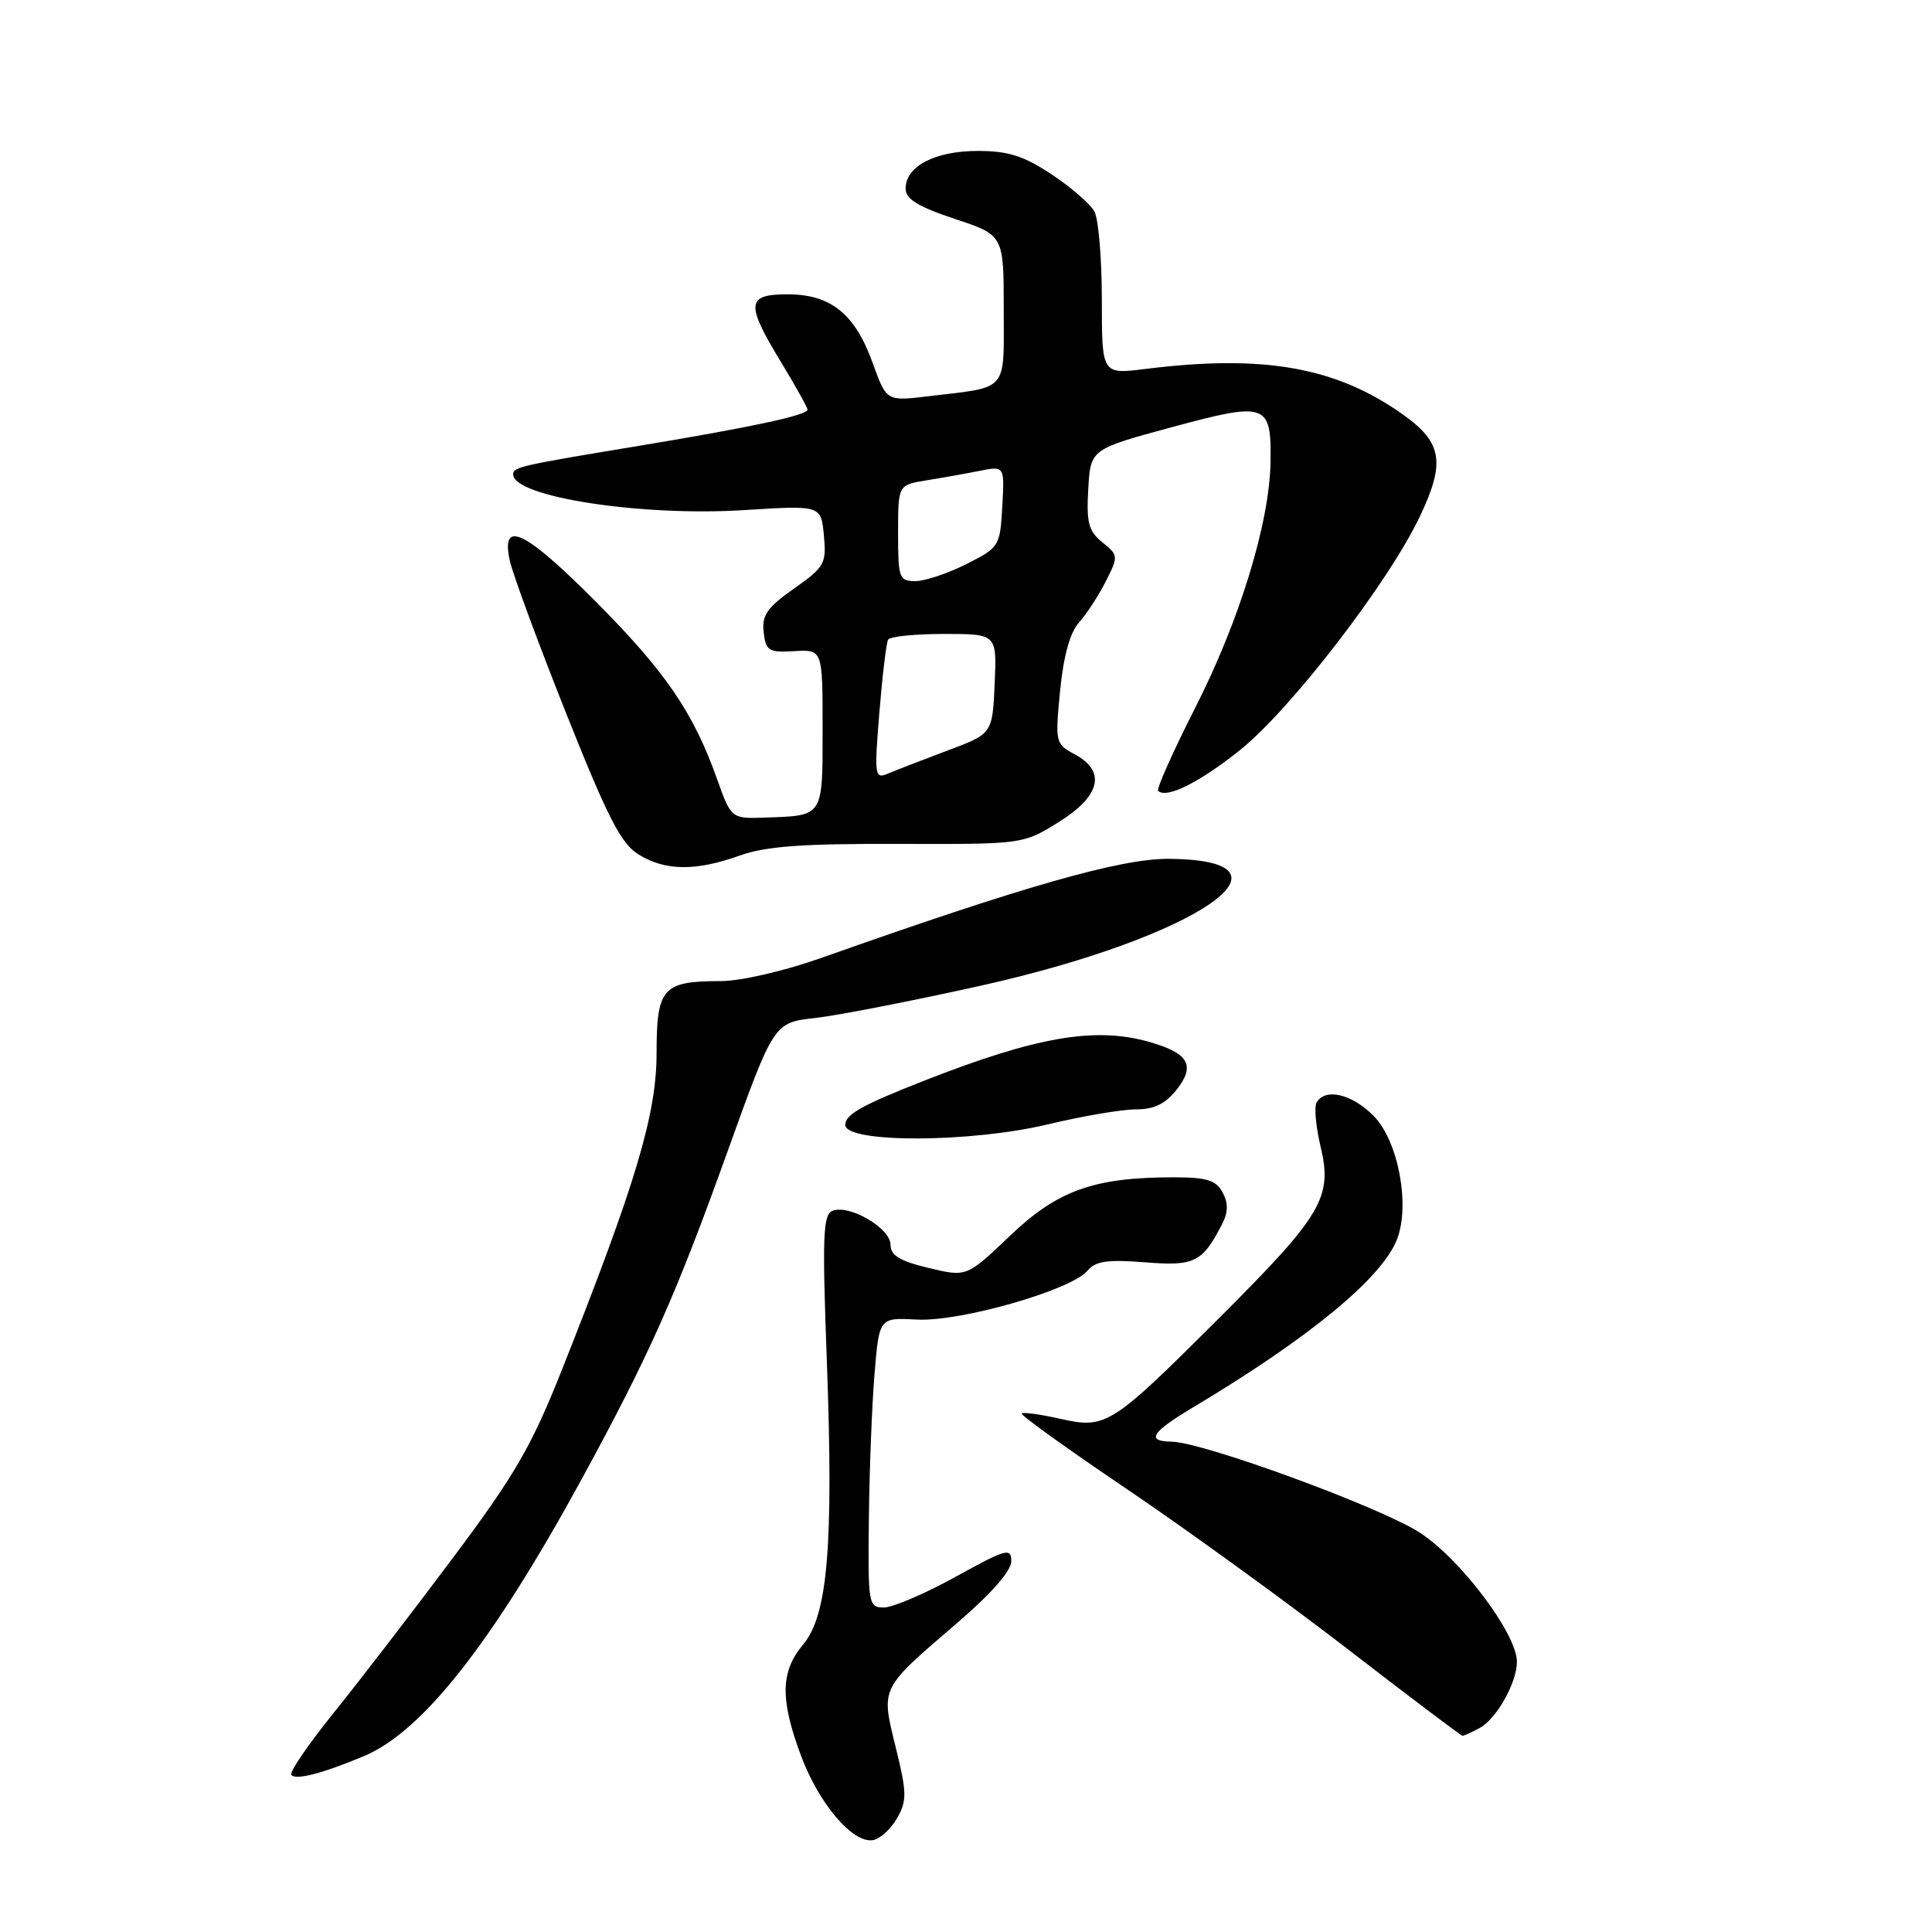 <?xml version="1.0" encoding="UTF-8" standalone="no"?>
<!DOCTYPE svg PUBLIC "-//W3C//DTD SVG 1.1//EN" "http://www.w3.org/Graphics/SVG/1.1/DTD/svg11.dtd" >
<svg xmlns="http://www.w3.org/2000/svg" xmlns:xlink="http://www.w3.org/1999/xlink" version="1.1" viewBox="0 0 256 256">
 <g >
 <path fill="currentColor"
d=" M 118.89 240.88 C 120.19 238.58 120.16 237.50 118.69 231.54 C 116.72 223.53 116.55 223.88 126.75 215.12 C 131.31 211.21 134.00 208.16 134.00 206.88 C 134.00 205.04 133.35 205.22 126.63 208.93 C 122.57 211.17 118.30 213.00 117.13 213.00 C 115.07 213.00 115.00 212.61 115.13 201.25 C 115.20 194.79 115.54 186.14 115.88 182.04 C 116.50 174.58 116.50 174.58 121.50 174.85 C 127.25 175.16 141.97 170.94 144.10 168.37 C 145.17 167.10 146.73 166.87 151.67 167.26 C 158.28 167.79 159.30 167.29 161.91 162.25 C 162.75 160.63 162.77 159.44 162.00 158.00 C 161.13 156.38 159.91 156.00 155.51 156.00 C 144.97 156.00 140.14 157.72 133.84 163.74 C 128.09 169.22 128.09 169.22 123.04 168.01 C 119.21 167.09 118.00 166.35 118.00 164.93 C 118.00 162.75 112.57 159.57 110.33 160.43 C 109.05 160.92 108.94 163.69 109.56 180.31 C 110.46 204.83 109.69 214.02 106.41 217.92 C 103.41 221.49 103.35 225.19 106.16 232.70 C 108.55 239.08 113.06 244.33 115.71 243.82 C 116.66 243.63 118.09 242.31 118.89 240.88 Z  M 48.28 232.67 C 56.01 229.41 65.27 217.62 77.07 196.00 C 86.05 179.54 89.54 171.70 96.43 152.50 C 102.54 135.50 102.54 135.50 108.02 134.89 C 111.03 134.55 120.92 132.62 130.00 130.60 C 158.42 124.26 173.68 113.96 154.88 113.80 C 148.54 113.75 135.81 117.37 108.83 126.93 C 103.91 128.67 98.15 130.00 95.51 130.00 C 87.80 130.00 87.00 130.89 87.00 139.55 C 87.00 147.65 84.25 156.84 74.46 181.50 C 70.39 191.73 68.25 195.42 59.96 206.50 C 54.61 213.65 47.52 222.87 44.20 226.98 C 40.88 231.10 38.36 234.78 38.60 235.16 C 39.08 235.94 42.72 235.01 48.28 232.67 Z  M 196.06 228.97 C 198.28 227.78 201.00 222.96 201.00 220.20 C 201.00 216.49 193.50 206.53 188.08 203.05 C 182.78 199.65 159.38 191.08 155.25 191.03 C 151.81 190.98 152.55 189.79 158.06 186.50 C 173.54 177.25 183.16 169.31 185.12 164.19 C 186.88 159.61 185.25 151.09 181.98 147.83 C 179.11 144.96 175.65 144.14 174.47 146.05 C 174.11 146.62 174.35 149.28 174.99 151.95 C 176.59 158.65 175.19 161.02 161.60 174.59 C 147.22 188.95 146.57 189.36 140.49 188.00 C 137.88 187.41 135.57 187.09 135.38 187.29 C 135.18 187.49 141.43 191.98 149.26 197.27 C 157.09 202.56 170.24 212.09 178.48 218.44 C 186.71 224.80 193.61 230.00 193.79 230.00 C 193.98 230.00 195.00 229.54 196.06 228.97 Z  M 138.81 148.99 C 143.39 147.90 148.64 147.00 150.49 147.00 C 152.94 147.00 154.42 146.28 155.93 144.36 C 158.46 141.14 157.48 139.51 152.14 138.02 C 145.00 136.04 137.27 137.39 122.50 143.18 C 114.22 146.43 112.00 147.67 112.00 149.05 C 112.00 151.48 128.59 151.44 138.81 148.99 Z  M 98.00 113.37 C 101.47 112.13 106.29 111.78 119.03 111.82 C 135.56 111.87 135.56 111.87 140.28 108.93 C 145.84 105.47 146.61 102.20 142.39 99.94 C 139.85 98.58 139.80 98.37 140.47 91.52 C 140.92 86.92 141.78 83.81 142.96 82.50 C 143.95 81.40 145.55 78.95 146.51 77.06 C 148.21 73.70 148.20 73.58 146.07 71.86 C 144.24 70.38 143.94 69.24 144.20 64.81 C 144.50 59.52 144.50 59.52 155.29 56.60 C 167.85 53.20 168.48 53.42 168.35 61.27 C 168.21 69.31 164.25 82.24 158.35 93.83 C 155.42 99.62 153.21 104.55 153.46 104.79 C 154.54 105.87 158.93 103.69 164.27 99.42 C 171.03 94.02 184.02 77.14 188.16 68.39 C 191.54 61.27 191.10 58.63 185.93 54.95 C 177.06 48.63 167.44 46.93 151.75 48.89 C 146.00 49.61 146.00 49.61 146.00 39.74 C 146.00 34.31 145.56 29.05 145.02 28.04 C 144.49 27.04 141.93 24.82 139.35 23.11 C 135.64 20.65 133.59 20.00 129.55 20.00 C 123.90 20.00 120.00 22.03 120.00 24.98 C 120.00 26.38 121.60 27.37 126.50 29.00 C 133.00 31.16 133.00 31.16 133.00 40.97 C 133.00 52.09 133.75 51.22 122.98 52.51 C 117.46 53.17 117.46 53.17 115.63 48.08 C 113.29 41.59 110.08 39.00 104.37 39.00 C 98.89 39.00 98.77 40.21 103.50 48.00 C 105.42 51.17 107.00 54.00 107.00 54.28 C 107.00 55.01 99.60 56.60 85.00 59.02 C 68.85 61.69 68.00 61.88 68.00 62.86 C 68.00 65.84 84.98 68.46 98.64 67.59 C 108.79 66.95 108.79 66.95 109.17 70.94 C 109.52 74.68 109.27 75.13 105.21 77.99 C 101.64 80.50 100.93 81.53 101.19 83.77 C 101.47 86.25 101.85 86.48 105.25 86.28 C 109.00 86.06 109.00 86.06 109.00 96.56 C 109.00 108.30 109.15 108.06 101.51 108.33 C 96.89 108.50 96.89 108.50 94.99 103.16 C 91.87 94.40 88.16 88.98 78.98 79.75 C 69.53 70.26 66.35 68.73 67.54 74.25 C 67.93 76.04 71.29 85.15 75.01 94.50 C 80.56 108.43 82.30 111.82 84.64 113.24 C 88.19 115.41 92.17 115.45 98.00 113.37 Z  M 116.52 94.40 C 116.92 89.50 117.44 85.16 117.68 84.75 C 117.92 84.34 121.26 84.00 125.10 84.00 C 132.09 84.00 132.09 84.00 131.80 90.61 C 131.50 97.23 131.50 97.23 125.50 99.47 C 122.20 100.71 118.67 102.07 117.65 102.51 C 115.90 103.25 115.84 102.81 116.52 94.40 Z  M 119.00 70.63 C 119.00 64.26 119.00 64.26 122.75 63.65 C 124.81 63.32 127.99 62.75 129.81 62.39 C 133.11 61.73 133.11 61.73 132.81 67.11 C 132.51 72.39 132.41 72.55 128.04 74.75 C 125.58 75.99 122.55 77.00 121.29 77.00 C 119.14 77.00 119.00 76.60 119.00 70.63 Z "/>
</g>
</svg>